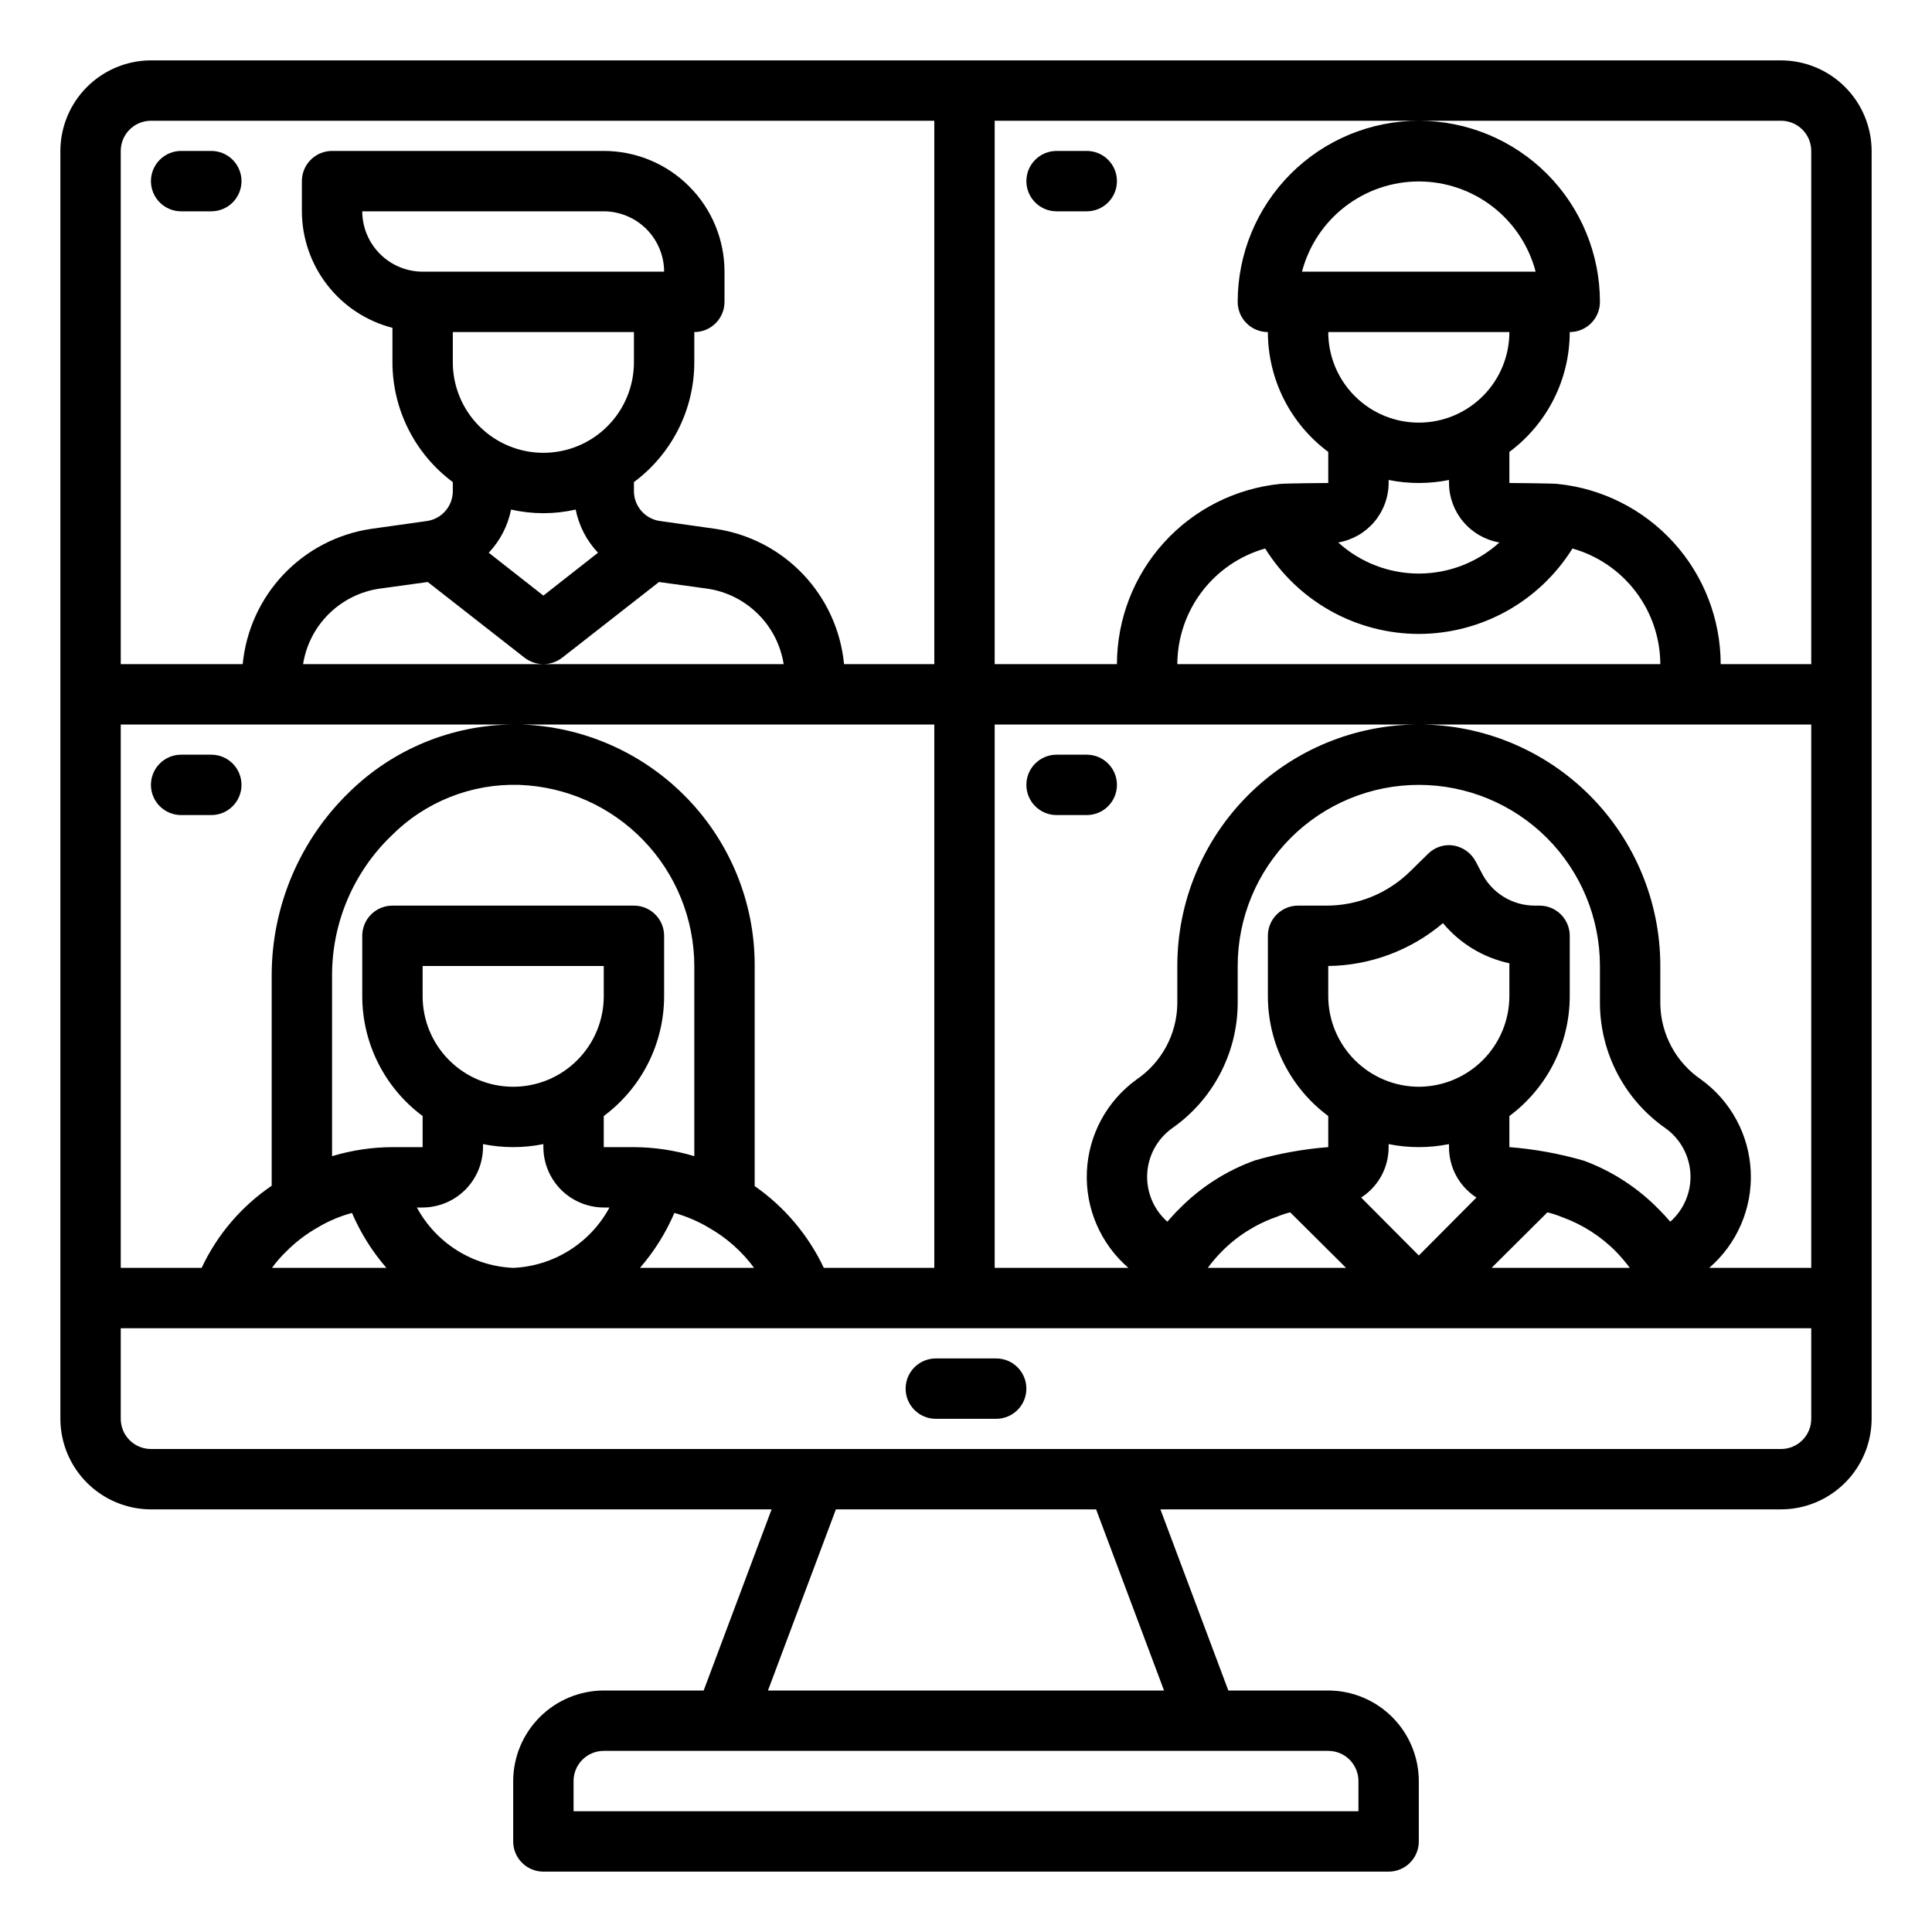 <?xml version="1.0" encoding="UTF-8" standalone="no"?> <svg width="64" height="64" viewBox="0 0 64 64" fill="none" xmlns="http://www.w3.org/2000/svg">
<path d="M59 2H5C4.205 2.002 3.443 2.319 2.881 2.881C2.319 3.443 2.002 4.205 2 5V47C2.002 47.795 2.319 48.557 2.881 49.119C3.443 49.681 4.205 49.998 5 50H25.56L23.31 56H20C19.205 56.002 18.443 56.319 17.881 56.881C17.319 57.443 17.002 58.205 17 59V61C17 61.265 17.105 61.52 17.293 61.707C17.48 61.895 17.735 62 18 62H46C46.265 62 46.52 61.895 46.707 61.707C46.895 61.52 47 61.265 47 61V59C46.998 58.205 46.681 57.443 46.119 56.881C45.557 56.319 44.795 56.002 44 56H40.69L38.44 50H59C59.795 49.998 60.557 49.681 61.119 49.119C61.681 48.557 61.998 47.795 62 47V5C61.998 4.205 61.681 3.443 61.119 2.881C60.557 2.319 59.795 2.002 59 2V2ZM4 5C4 4.735 4.105 4.48 4.293 4.293C4.48 4.105 4.735 4 5 4H30.95V22H27.96C27.853 20.886 27.377 19.84 26.607 19.028C25.837 18.216 24.817 17.685 23.71 17.52L21.87 17.26C21.63 17.229 21.409 17.111 21.249 16.929C21.089 16.747 21 16.512 21 16.27V15.97C21.62 15.51 22.123 14.911 22.471 14.222C22.818 13.533 22.999 12.772 23 12V11C23.265 11 23.52 10.895 23.707 10.707C23.895 10.52 24 10.265 24 10V9C24 7.939 23.579 6.922 22.828 6.172C22.078 5.421 21.061 5 20 5H11C10.735 5 10.48 5.105 10.293 5.293C10.105 5.48 10 5.735 10 6V7C10.003 7.885 10.299 8.743 10.842 9.442C11.384 10.14 12.143 10.639 13 10.86V12C13.001 12.772 13.182 13.533 13.53 14.222C13.877 14.911 14.38 15.51 15 15.97V16.27C15 16.511 14.913 16.744 14.755 16.926C14.597 17.108 14.379 17.226 14.14 17.26L12.29 17.52C11.183 17.685 10.163 18.216 9.393 19.028C8.623 19.84 8.147 20.886 8.04 22H4V5ZM22.66 26.34C21.222 24.904 19.291 24.067 17.26 24H30.95V42H27.29C26.776 40.913 25.986 39.978 25 39.29V32C25.004 30.949 24.799 29.907 24.397 28.936C23.995 27.964 23.405 27.082 22.66 26.34V26.34ZM16 38V37.9C16.66 38.033 17.34 38.033 18 37.9V38C18.002 38.53 18.213 39.038 18.587 39.413C18.962 39.787 19.47 39.998 20 40H20.19C19.877 40.581 19.418 41.071 18.859 41.421C18.3 41.772 17.659 41.971 17 42C16.341 41.971 15.7 41.772 15.141 41.421C14.582 41.071 14.123 40.581 13.81 40H14C14.53 39.998 15.038 39.787 15.412 39.413C15.787 39.038 15.998 38.53 16 38ZM14 33V32H20V33C20 33.796 19.684 34.559 19.121 35.121C18.559 35.684 17.796 36 17 36C16.204 36 15.441 35.684 14.879 35.121C14.316 34.559 14 33.796 14 33ZM20 38V36.97C20.62 36.51 21.123 35.911 21.471 35.222C21.818 34.533 21.999 33.772 22 33V31C22 30.735 21.895 30.48 21.707 30.293C21.52 30.105 21.265 30 21 30H13C12.735 30 12.48 30.105 12.293 30.293C12.105 30.48 12 30.735 12 31V33C12.001 33.772 12.182 34.533 12.53 35.222C12.877 35.911 13.38 36.51 14 36.97V38H13C12.322 38.003 11.649 38.104 11 38.3V32.29C11.002 31.431 11.176 30.581 11.513 29.791C11.85 29.001 12.342 28.286 12.96 27.69C13.513 27.132 14.175 26.695 14.904 26.404C15.634 26.113 16.415 25.976 17.2 26C18.755 26.056 20.228 26.712 21.309 27.831C22.391 28.95 22.997 30.444 23 32V38.3C22.351 38.105 21.678 38.004 21 38H20ZM12.8 42H9.01C9.147 41.81 9.301 41.632 9.47 41.47C9.778 41.156 10.128 40.887 10.51 40.67C10.868 40.454 11.256 40.289 11.66 40.18C11.944 40.842 12.329 41.456 12.8 42V42ZM15 11H21V12C21 12.796 20.684 13.559 20.121 14.121C19.559 14.684 18.796 15 18 15C17.204 15 16.441 14.684 15.879 14.121C15.316 13.559 15 12.796 15 12V11ZM14 9C13.47 8.998 12.962 8.787 12.588 8.412C12.213 8.038 12.002 7.53 12 7H20C20.53 7.002 21.038 7.213 21.413 7.588C21.787 7.962 21.998 8.47 22 9H14ZM19.81 18.31L18 19.73L16.19 18.31C16.567 17.913 16.823 17.417 16.93 16.88C17.634 17.04 18.366 17.04 19.07 16.88C19.177 17.417 19.433 17.913 19.81 18.31V18.31ZM17.38 21.79C17.558 21.926 17.776 22 18 22C18.224 22 18.442 21.926 18.62 21.79L21.83 19.28L23.43 19.5C24.063 19.592 24.65 19.885 25.105 20.335C25.561 20.784 25.86 21.368 25.96 22H10.04C10.14 21.368 10.439 20.784 10.895 20.335C11.35 19.885 11.937 19.592 12.57 19.5L14.17 19.28L17.38 21.79ZM22.34 40.18C22.747 40.294 23.137 40.462 23.5 40.68C24.08 41.012 24.584 41.462 24.98 42H21.2C21.671 41.456 22.056 40.842 22.34 40.18V40.18ZM4 24H17.01C14.97 24.012 13.014 24.819 11.56 26.25C10.752 27.035 10.11 27.974 9.67 29.012C9.231 30.049 9.003 31.163 9 32.29V39.28C7.996 39.961 7.194 40.901 6.68 42H4V24ZM44 58C44.265 58 44.52 58.105 44.707 58.293C44.895 58.48 45 58.735 45 59V60H19V59C19 58.735 19.105 58.48 19.293 58.293C19.48 58.105 19.735 58 20 58H44ZM38.56 56H25.44L27.69 50H36.31L38.56 56ZM60 47C60 47.265 59.895 47.52 59.707 47.707C59.52 47.895 59.265 48 59 48H5C4.735 48 4.48 47.895 4.293 47.707C4.105 47.52 4 47.265 4 47V44H60V47ZM55.18 37.38C55.421 37.554 55.619 37.78 55.761 38.041C55.902 38.303 55.983 38.592 55.998 38.889C56.012 39.186 55.959 39.482 55.844 39.755C55.728 40.029 55.553 40.273 55.33 40.47C55.21 40.33 55.08 40.19 54.95 40.06C54.253 39.346 53.406 38.796 52.47 38.45C51.664 38.216 50.837 38.065 50 38V36.97C50.62 36.51 51.123 35.911 51.471 35.222C51.818 34.533 51.999 33.772 52 33V31C52 30.735 51.895 30.48 51.707 30.293C51.52 30.105 51.265 30 51 30H50.85C50.479 30.002 50.115 29.898 49.8 29.702C49.485 29.506 49.232 29.224 49.07 28.89L48.89 28.55C48.818 28.41 48.715 28.288 48.588 28.194C48.462 28.101 48.315 28.038 48.16 28.01C48.005 27.984 47.846 27.996 47.696 28.045C47.546 28.094 47.41 28.178 47.3 28.29L46.74 28.84C46.37 29.21 45.93 29.504 45.446 29.703C44.962 29.902 44.443 30.003 43.92 30H43C42.735 30 42.48 30.105 42.293 30.293C42.105 30.48 42 30.735 42 31V33C42.001 33.772 42.182 34.533 42.529 35.222C42.877 35.911 43.38 36.51 44 36.97V38C43.177 38.063 42.363 38.211 41.57 38.44C40.623 38.781 39.765 39.331 39.06 40.05C38.92 40.18 38.8 40.33 38.67 40.47C38.447 40.273 38.272 40.029 38.156 39.755C38.041 39.482 37.988 39.186 38.002 38.889C38.017 38.592 38.098 38.303 38.239 38.041C38.381 37.78 38.579 37.554 38.82 37.38C39.486 36.917 40.031 36.302 40.41 35.585C40.79 34.868 40.992 34.071 41 33.26V32C41 30.409 41.632 28.883 42.757 27.757C43.883 26.632 45.409 26 47 26C48.591 26 50.117 26.632 51.243 27.757C52.368 28.883 53 30.409 53 32V33.26C53.008 34.071 53.21 34.868 53.59 35.585C53.969 36.302 54.514 36.917 55.18 37.38V37.38ZM48.91 39.67L47 41.59L45.09 39.67C45.37 39.491 45.6 39.244 45.759 38.952C45.918 38.66 46.001 38.333 46 38V37.9C46.66 38.033 47.34 38.033 48 37.9V38C47.999 38.333 48.082 38.66 48.241 38.952C48.4 39.244 48.63 39.491 48.91 39.67V39.67ZM47 36C46.205 35.998 45.443 35.681 44.881 35.119C44.319 34.557 44.002 33.795 44 33V32C45.393 31.983 46.737 31.481 47.8 30.58C48.364 31.257 49.139 31.725 50 31.91V33C49.998 33.795 49.681 34.557 49.119 35.119C48.557 35.681 47.795 35.998 47 36ZM44.59 42H40.01C40.15 41.809 40.303 41.628 40.47 41.46C40.981 40.943 41.603 40.549 42.29 40.31C42.436 40.248 42.586 40.198 42.74 40.16L44.59 42ZM53.99 42H49.41L51.26 40.16C51.427 40.201 51.591 40.255 51.75 40.32C52.425 40.564 53.037 40.957 53.54 41.47C53.701 41.637 53.851 41.814 53.99 42ZM60 42H56.62C57.075 41.607 57.435 41.117 57.673 40.565C57.912 40.014 58.022 39.415 57.996 38.815C57.97 38.214 57.809 37.627 57.523 37.098C57.238 36.569 56.837 36.112 56.35 35.76C55.941 35.482 55.605 35.11 55.37 34.675C55.135 34.239 55.008 33.754 55 33.26V32C55 29.878 54.157 27.843 52.657 26.343C51.157 24.843 49.122 24 47 24C44.878 24 42.843 24.843 41.343 26.343C39.843 27.843 39 29.878 39 32V33.26C38.992 33.754 38.865 34.239 38.63 34.675C38.395 35.11 38.059 35.482 37.65 35.76C37.163 36.112 36.762 36.569 36.477 37.098C36.191 37.627 36.03 38.214 36.004 38.815C35.978 39.415 36.088 40.014 36.327 40.565C36.565 41.117 36.925 41.607 37.38 42H32.95V24H60V42ZM50 11C50 11.796 49.684 12.559 49.121 13.121C48.559 13.684 47.796 14 47 14C46.204 14 45.441 13.684 44.879 13.121C44.316 12.559 44 11.796 44 11H50ZM43.13 9C43.354 8.144 43.855 7.386 44.555 6.846C45.255 6.305 46.115 6.011 47 6.011C47.885 6.011 48.745 6.305 49.445 6.846C50.145 7.386 50.646 8.144 50.87 9H43.13ZM49.67 17.97C48.939 18.633 47.987 19 47 19C46.013 19 45.061 18.633 44.33 17.97C44.796 17.89 45.218 17.649 45.524 17.289C45.829 16.929 45.998 16.472 46 16V15.9C46.66 16.033 47.34 16.033 48 15.9V16C48.002 16.472 48.171 16.929 48.476 17.289C48.782 17.649 49.204 17.89 49.67 17.97ZM47 21C48.019 20.998 49.02 20.738 49.911 20.243C50.801 19.748 51.551 19.034 52.09 18.17C52.925 18.406 53.66 18.908 54.185 19.599C54.71 20.29 54.996 21.132 55 22H39C39.004 21.132 39.29 20.29 39.815 19.599C40.34 18.908 41.075 18.406 41.91 18.17C42.449 19.034 43.199 19.748 44.089 20.243C44.98 20.738 45.981 20.998 47 21V21ZM60 22H57C56.997 20.512 56.443 19.077 55.443 17.974C54.444 16.872 53.071 16.179 51.59 16.03C51.4 16.01 50 16 50 16V14.97C50.62 14.51 51.123 13.911 51.471 13.222C51.818 12.533 51.999 11.772 52 11C52.265 11 52.52 10.895 52.707 10.707C52.895 10.52 53 10.265 53 10C53 8.409 52.368 6.883 51.243 5.757C50.117 4.632 48.591 4 47 4C45.409 4 43.883 4.632 42.757 5.757C41.632 6.883 41 8.409 41 10C41 10.265 41.105 10.52 41.293 10.707C41.48 10.895 41.735 11 42 11C42.001 11.772 42.182 12.533 42.529 13.222C42.877 13.911 43.38 14.51 44 14.97V16C44 16 42.6 16.01 42.41 16.03C40.929 16.179 39.556 16.872 38.557 17.974C37.557 19.077 37.003 20.512 37 22H32.95V4H59C59.265 4 59.52 4.105 59.707 4.293C59.895 4.48 60 4.735 60 5V22Z" fill="black"/>
<path d="M33 45H31C30.735 45 30.48 45.105 30.293 45.293C30.105 45.48 30 45.735 30 46C30 46.265 30.105 46.52 30.293 46.707C30.48 46.895 30.735 47 31 47H33C33.265 47 33.52 46.895 33.707 46.707C33.895 46.52 34 46.265 34 46C34 45.735 33.895 45.48 33.707 45.293C33.52 45.105 33.265 45 33 45Z" fill="black"/>
<path d="M6 7H7C7.265 7 7.52 6.895 7.707 6.707C7.895 6.52 8 6.265 8 6C8 5.735 7.895 5.48 7.707 5.293C7.52 5.105 7.265 5 7 5H6C5.735 5 5.48 5.105 5.293 5.293C5.105 5.48 5 5.735 5 6C5 6.265 5.105 6.52 5.293 6.707C5.48 6.895 5.735 7 6 7Z" fill="black"/>
<path d="M35 7H36C36.265 7 36.52 6.895 36.707 6.707C36.895 6.52 37 6.265 37 6C37 5.735 36.895 5.48 36.707 5.293C36.52 5.105 36.265 5 36 5H35C34.735 5 34.48 5.105 34.293 5.293C34.105 5.48 34 5.735 34 6C34 6.265 34.105 6.52 34.293 6.707C34.48 6.895 34.735 7 35 7Z" fill="black"/>
<path d="M36 25H35C34.735 25 34.48 25.105 34.293 25.293C34.105 25.48 34 25.735 34 26C34 26.265 34.105 26.52 34.293 26.707C34.48 26.895 34.735 27 35 27H36C36.265 27 36.52 26.895 36.707 26.707C36.895 26.52 37 26.265 37 26C37 25.735 36.895 25.48 36.707 25.293C36.52 25.105 36.265 25 36 25Z" fill="black"/>
<path d="M7 25H6C5.735 25 5.48 25.105 5.293 25.293C5.105 25.48 5 25.735 5 26C5 26.265 5.105 26.52 5.293 26.707C5.48 26.895 5.735 27 6 27H7C7.265 27 7.52 26.895 7.707 26.707C7.895 26.52 8 26.265 8 26C8 25.735 7.895 25.48 7.707 25.293C7.52 25.105 7.265 25 7 25Z" fill="black"/>
</svg>
